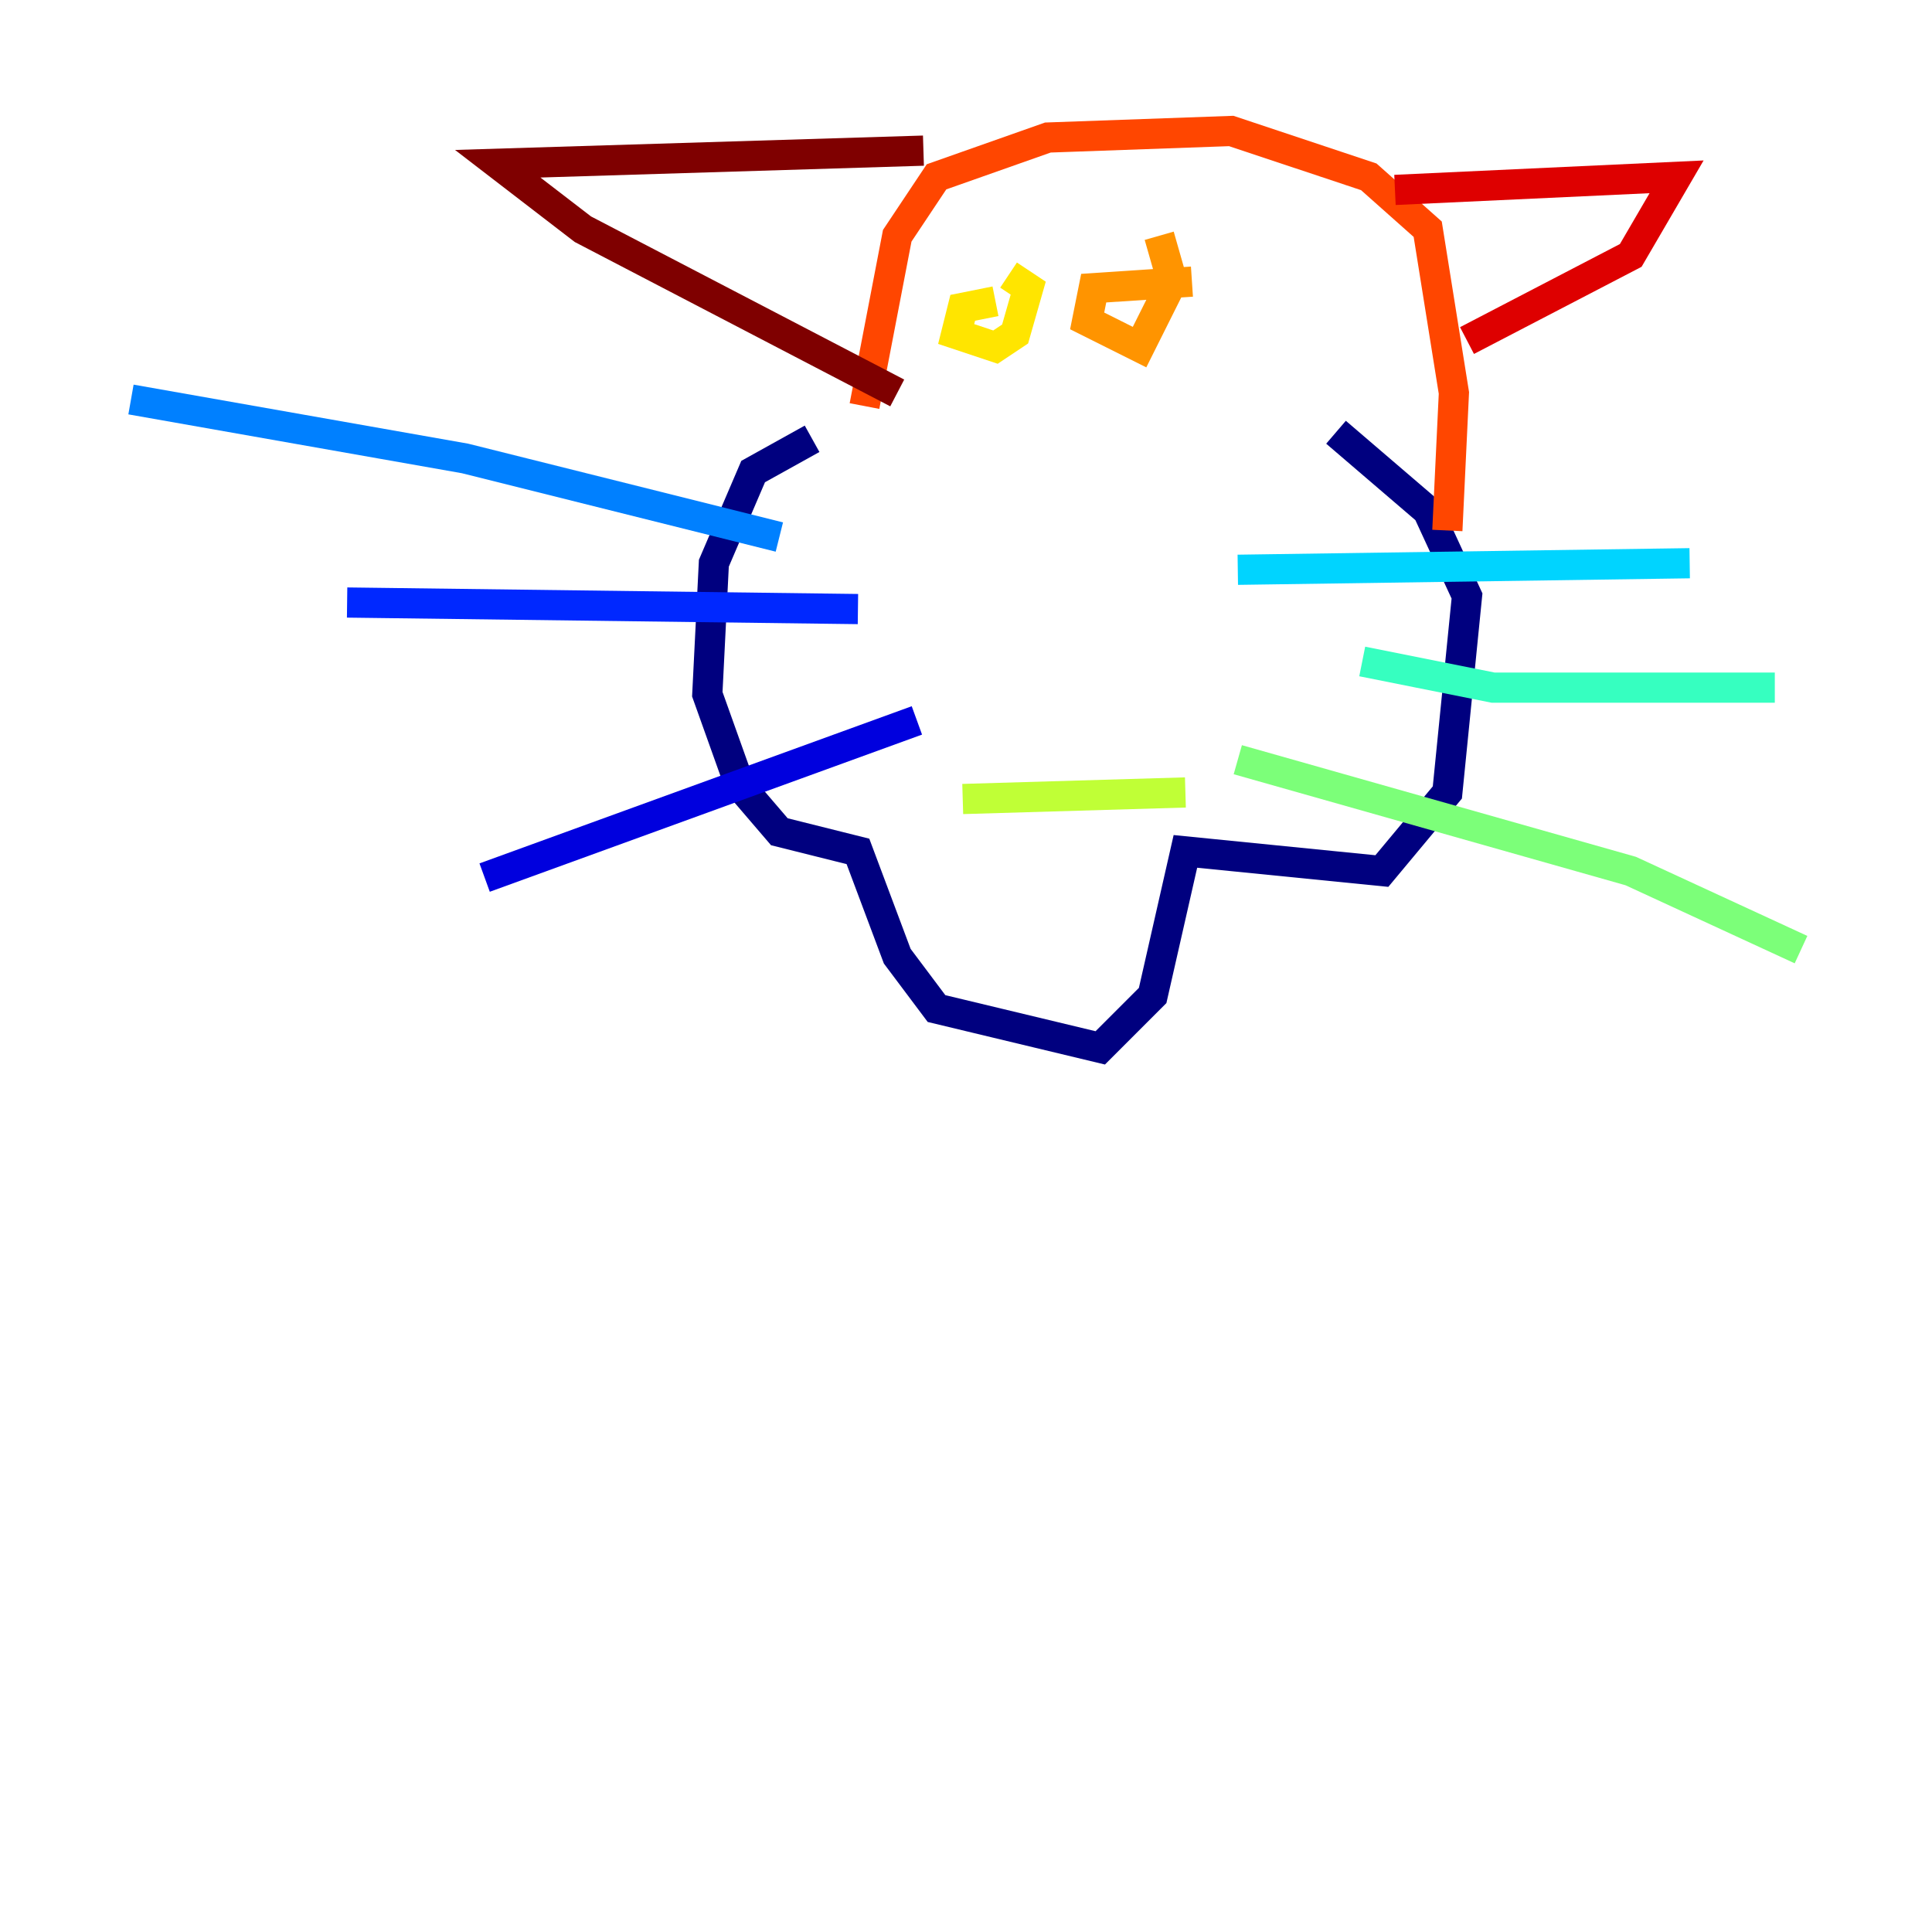 <?xml version="1.0" encoding="utf-8" ?>
<svg baseProfile="tiny" height="128" version="1.2" viewBox="0,0,128,128" width="128" xmlns="http://www.w3.org/2000/svg" xmlns:ev="http://www.w3.org/2001/xml-events" xmlns:xlink="http://www.w3.org/1999/xlink"><defs /><polyline fill="none" points="53.803,29.071 49.898,31.241 47.295,37.315 46.861,45.993 49.031,52.068 51.634,55.105 56.841,56.407 59.444,63.349 62.047,66.82 72.895,69.424 76.366,65.953 78.536,56.407 91.552,57.709 95.891,52.502 97.193,39.485 94.59,33.844 88.515,28.637" stroke="#00007f" stroke-width="2" /><polyline fill="none" points="60.746,47.729 32.108,58.142" stroke="#0000de" stroke-width="2" /><polyline fill="none" points="56.841,40.352 22.997,39.919" stroke="#0028ff" stroke-width="2" /><polyline fill="none" points="51.634,35.58 30.807,30.373 8.678,26.468" stroke="#0080ff" stroke-width="2" /><polyline fill="none" points="82.007,37.749 111.946,37.315" stroke="#00d4ff" stroke-width="2" /><polyline fill="none" points="90.251,43.824 98.929,45.559 117.586,45.559" stroke="#36ffc0" stroke-width="2" /><polyline fill="none" points="82.007,50.332 108.041,57.709 119.322,62.915" stroke="#7cff79" stroke-width="2" /><polyline fill="none" points="63.783,52.936 78.536,52.502" stroke="#c0ff36" stroke-width="2" /><polyline fill="none" points="65.953,19.959 63.783,20.393 63.349,22.129 65.953,22.997 67.254,22.129 68.122,19.091 66.82,18.224" stroke="#ffe500" stroke-width="2" /><polyline fill="none" points="78.969,18.658 72.461,19.091 72.027,21.261 75.498,22.997 77.668,18.658 76.8,15.62" stroke="#ff9400" stroke-width="2" /><polyline fill="none" points="57.275,26.902 59.444,15.62 62.047,11.715 69.424,9.112 81.573,8.678 90.685,11.715 94.59,15.186 96.325,26.034 95.891,35.146" stroke="#ff4600" stroke-width="2" /><polyline fill="none" points="92.42,12.583 111.078,11.715 108.041,16.922 97.193,22.563" stroke="#de0000" stroke-width="2" /><polyline fill="none" points="61.18,9.98 32.976,10.848 38.617,15.186 59.444,26.034" stroke="#7f0000" stroke-width="2" /></svg>